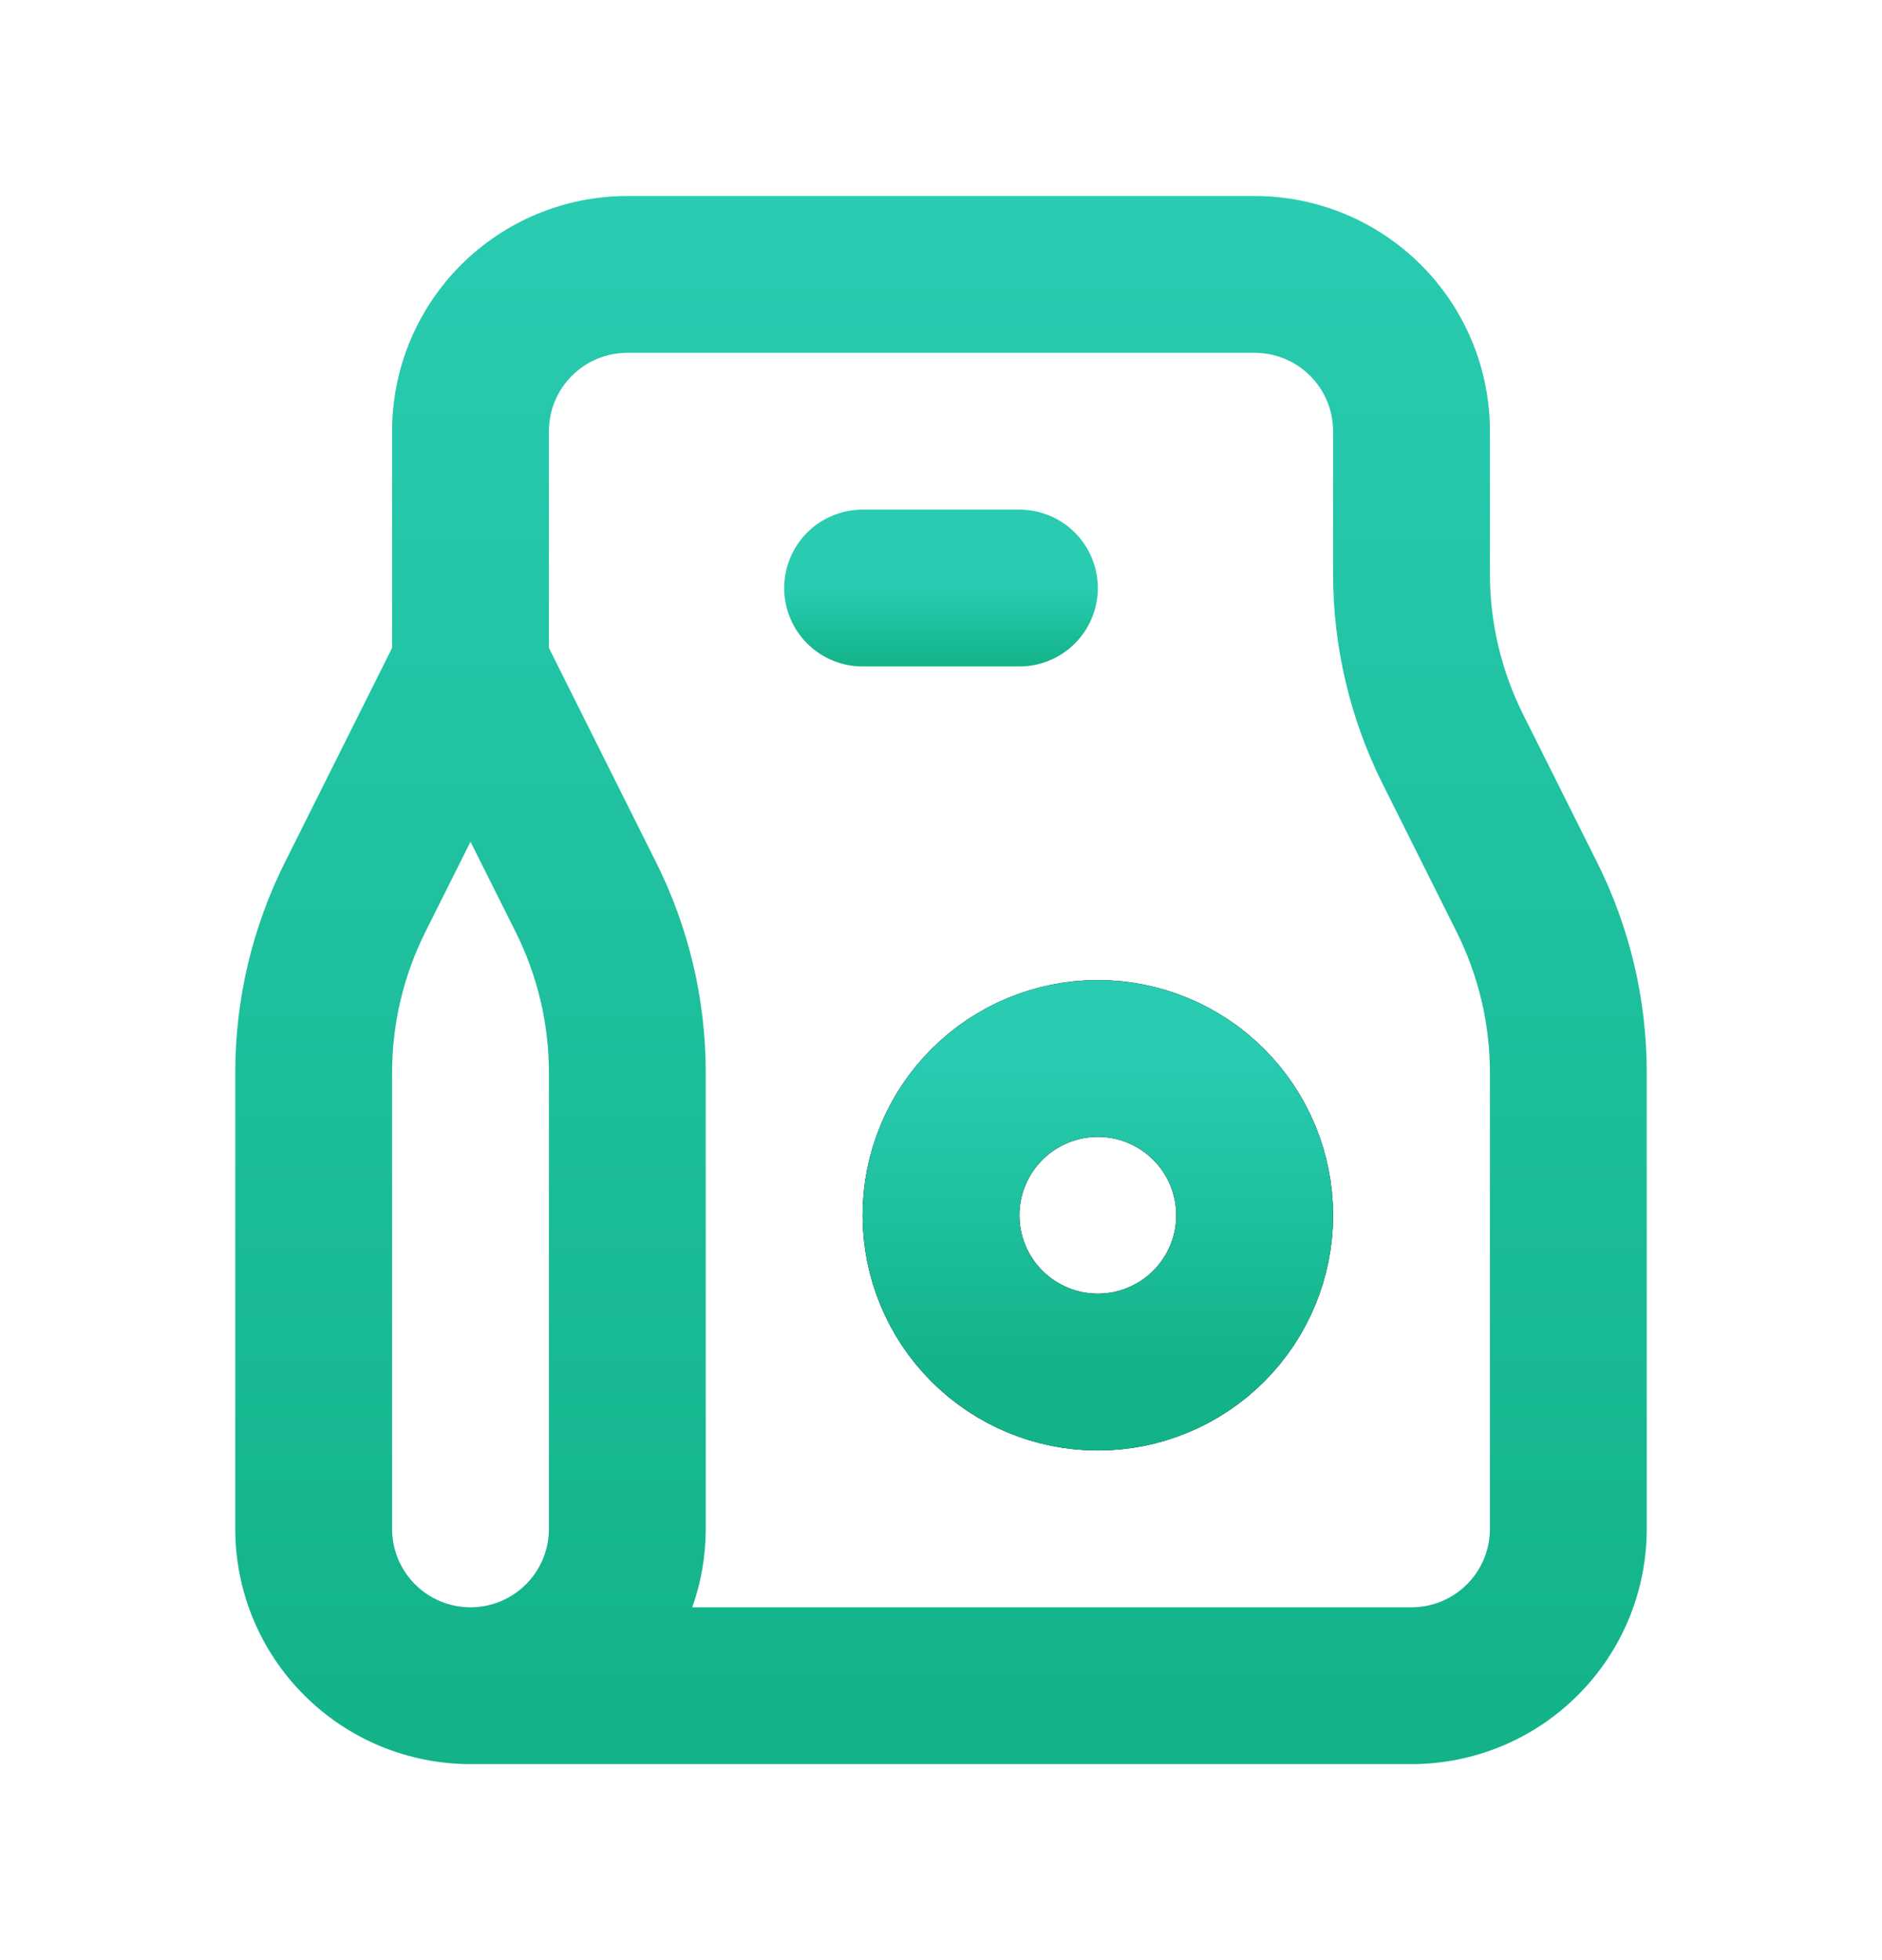 <svg width="24" height="25" viewBox="0 0 24 25" fill="none" xmlns="http://www.w3.org/2000/svg">
  <path
    d="M12 15.5C12 16.03 12.211 16.539 12.586 16.914C12.961 17.289 13.47 17.5 14 17.5C14.53 17.5 15.039 17.289 15.414 16.914C15.789 16.539 16 16.03 16 15.5C16 14.97 15.789 14.461 15.414 14.086C15.039 13.711 14.53 13.5 14 13.5C13.47 13.5 12.961 13.711 12.586 14.086C12.211 14.461 12 14.97 12 15.5Z"
    stroke="black" stroke-width="2" stroke-linecap="round" stroke-linejoin="round"/>
  <path
    d="M12 15.5C12 16.03 12.211 16.539 12.586 16.914C12.961 17.289 13.47 17.5 14 17.5C14.53 17.5 15.039 17.289 15.414 16.914C15.789 16.539 16 16.03 16 15.5C16 14.97 15.789 14.461 15.414 14.086C15.039 13.711 14.53 13.5 14 13.5C13.47 13.5 12.961 13.711 12.586 14.086C12.211 14.461 12 14.97 12 15.5Z"
    stroke="url(#paint0_linear_4019_982)" stroke-width="2" stroke-linecap="round" stroke-linejoin="round"/>
  <path fill-rule="evenodd" clip-rule="evenodd"
        d="M6 22.5H18C18.796 22.5 19.559 22.184 20.121 21.621C20.684 21.059 21 20.296 21 19.5V13.68C21 12.748 20.783 11.83 20.366 10.997L19.422 9.109C19.145 8.553 19 7.941 19 7.32V5.5C19 4.704 18.684 3.941 18.121 3.379C17.559 2.816 16.796 2.5 16 2.5H8C7.204 2.5 6.441 2.816 5.879 3.379C5.316 3.941 5 4.704 5 5.5V8.264L3.634 10.997C3.217 11.83 3 12.748 3 13.68V19.5C3 20.296 3.316 21.059 3.879 21.621C4.441 22.184 5.204 22.5 6 22.5ZM7.293 4.793C7.48 4.605 7.735 4.5 8 4.5H16C16.265 4.5 16.52 4.605 16.707 4.793C16.895 4.98 17 5.235 17 5.5V7.32C17 8.251 17.217 9.17 17.634 10.003L18.578 11.891C18.855 12.447 19 13.059 19 13.68V19.5C19 19.765 18.895 20.02 18.707 20.207C18.52 20.395 18.265 20.5 18 20.5H8.828C8.941 20.182 9 19.844 9 19.5V13.68C9 12.749 8.783 11.83 8.366 10.997L7 8.264V5.5C7 5.235 7.105 4.98 7.293 4.793ZM6 10.736L5.422 11.891C5.145 12.447 5 13.059 5 13.68V19.5C5 19.765 5.105 20.02 5.293 20.207C5.48 20.395 5.735 20.5 6 20.5C6.265 20.5 6.52 20.395 6.707 20.207C6.895 20.02 7 19.765 7 19.5V13.68C7 13.059 6.855 12.447 6.578 11.891L6 10.736Z"
        fill="url(#paint1_linear_4019_982)"/>
  <path d="M11 7.5H13" stroke="url(#paint2_linear_4019_982)" stroke-width="2" stroke-linecap="round"
        stroke-linejoin="round"/>
  <defs>
    <linearGradient id="paint0_linear_4019_982" x1="12" y1="13.5" x2="12" y2="17.5" gradientUnits="userSpaceOnUse">
      <stop stop-color="#29CCB1"/>
      <stop offset="1" stop-color="#12B388"/>
    </linearGradient>
    <linearGradient id="paint1_linear_4019_982" x1="3" y1="2.5" x2="3" y2="22.5" gradientUnits="userSpaceOnUse">
      <stop stop-color="#29CCB1"/>
      <stop offset="1" stop-color="#12B388"/>
    </linearGradient>
    <linearGradient id="paint2_linear_4019_982" x1="11" y1="7.5" x2="11" y2="8.5" gradientUnits="userSpaceOnUse">
      <stop stop-color="#29CCB1"/>
      <stop offset="1" stop-color="#12B388"/>
    </linearGradient>
  </defs>
</svg>
